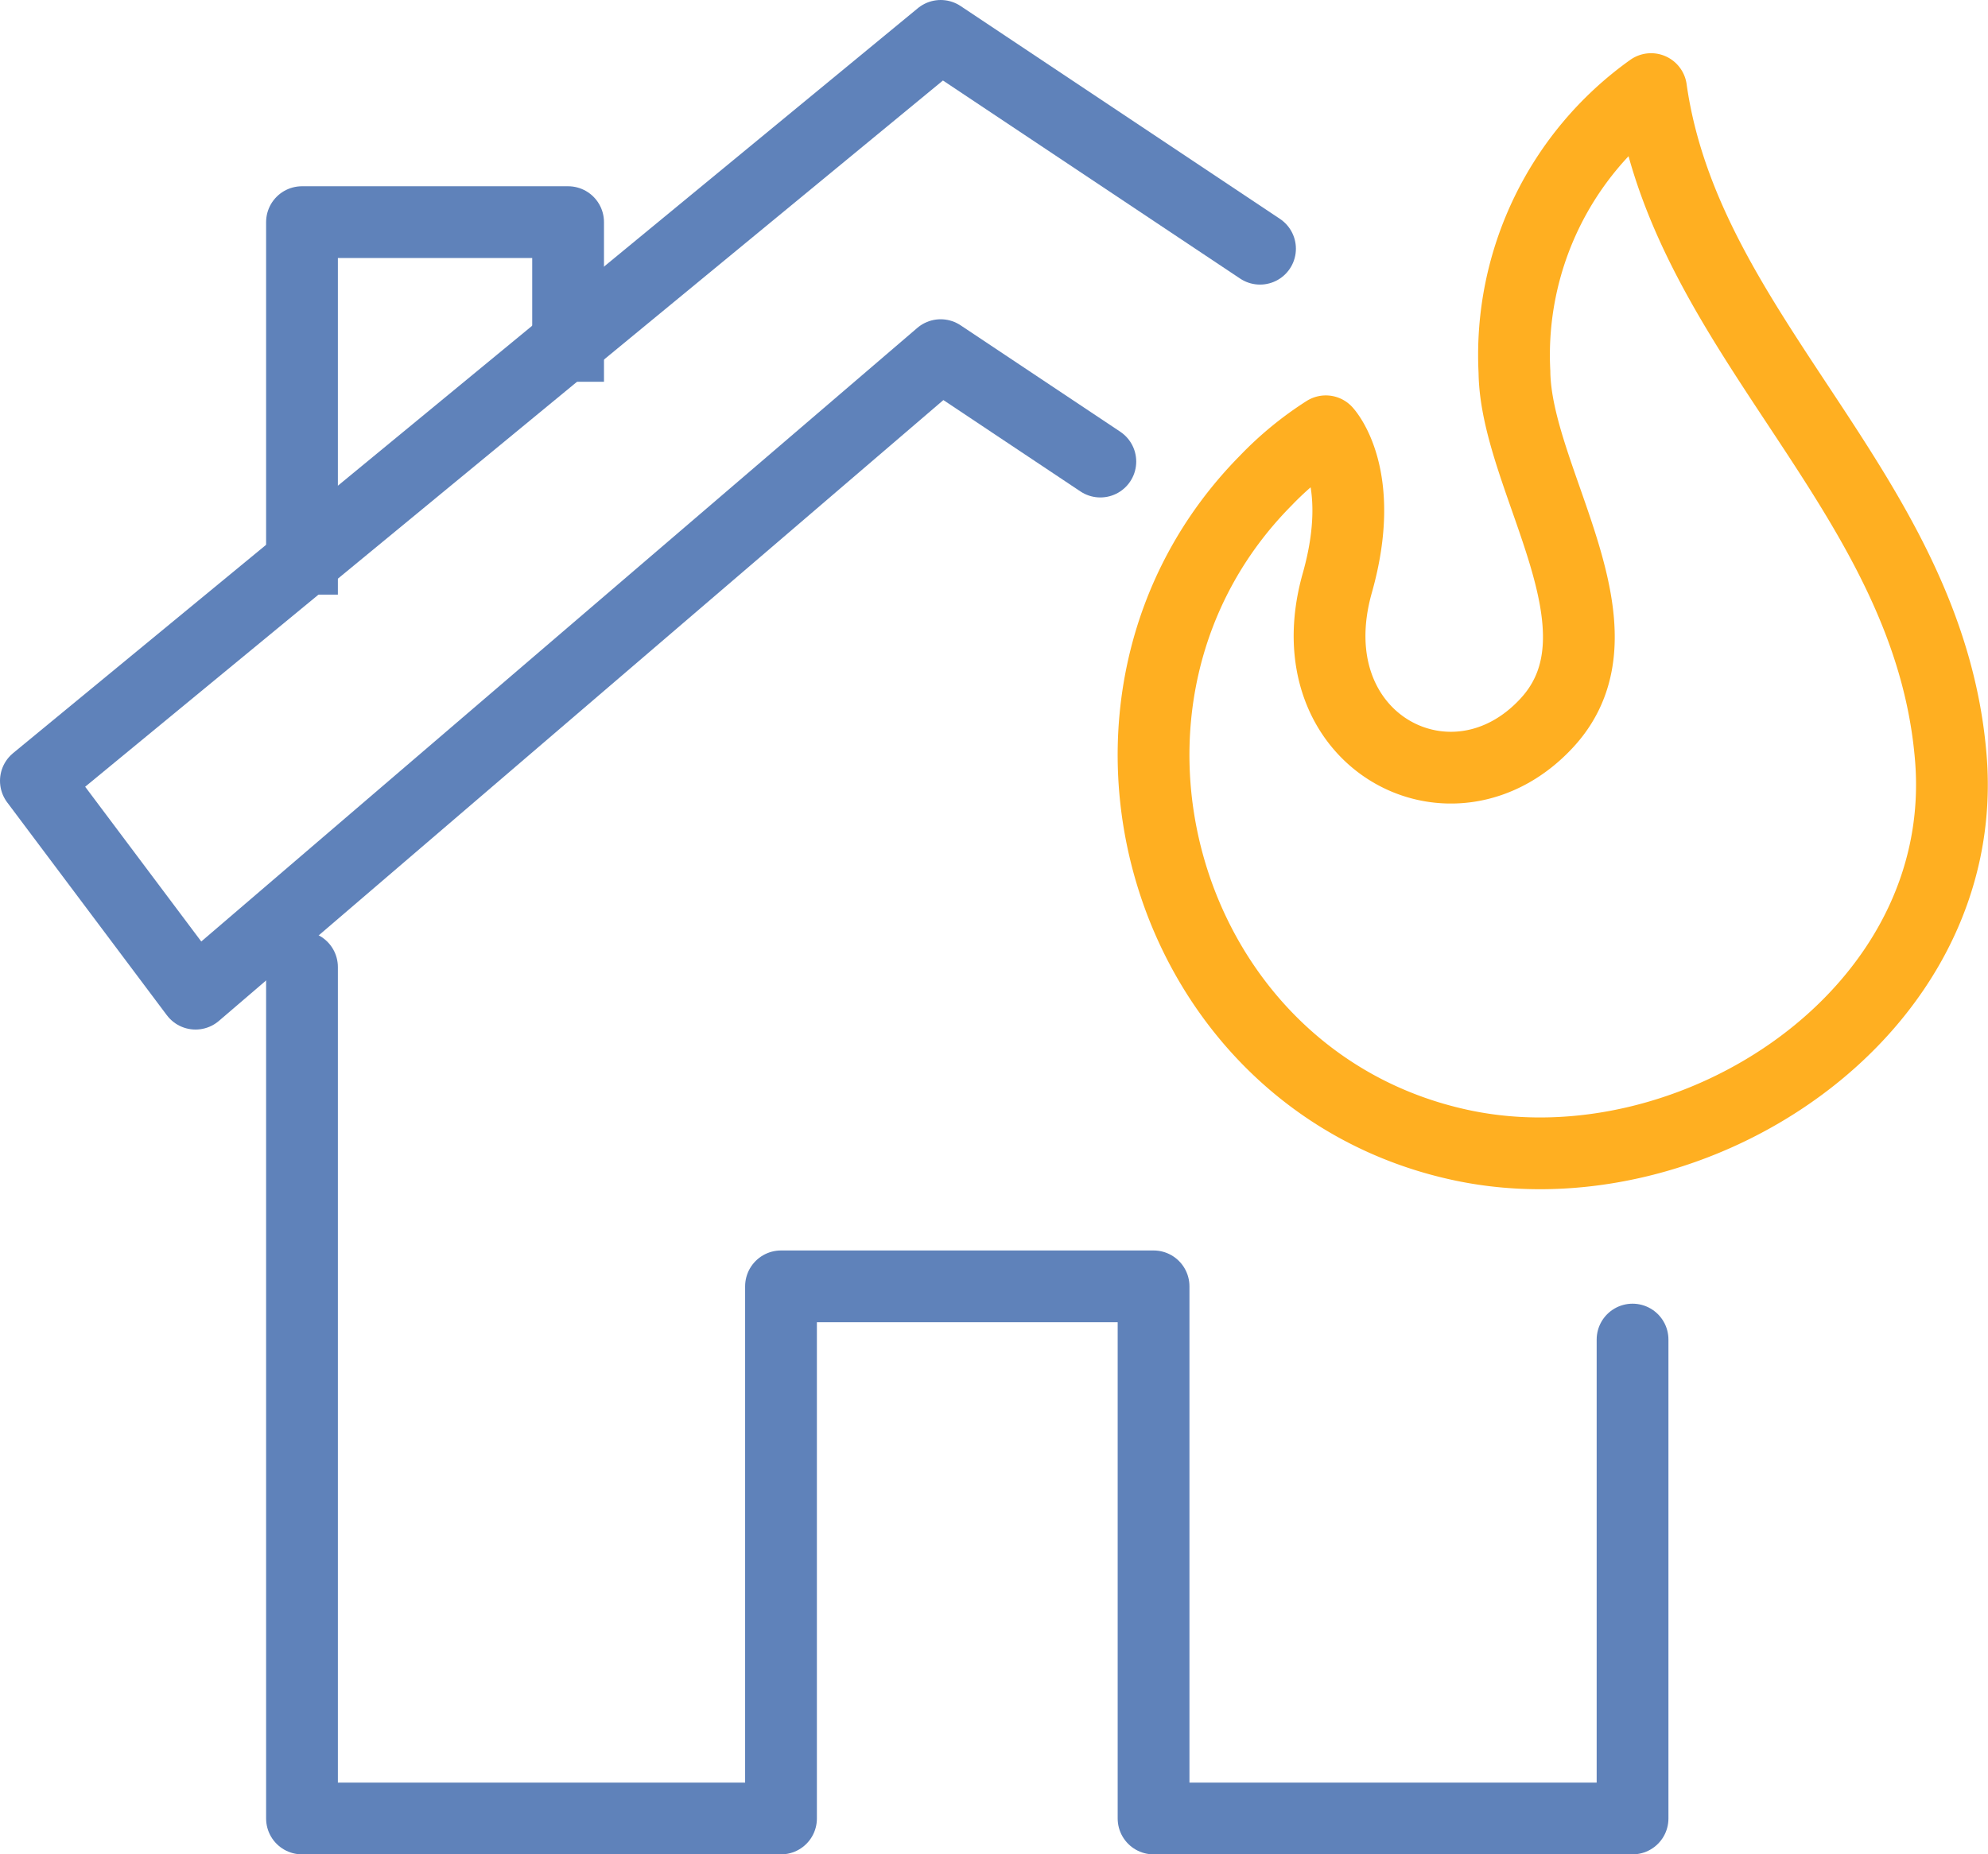 <svg xmlns="http://www.w3.org/2000/svg" width="69.246" height="64.604" viewBox="0 0 69.246 64.604">
  <g id="Group_37508" data-name="Group 37508" transform="translate(-102.75 -172.25)">
    <g id="Group_37403" data-name="Group 37403" transform="translate(104 173.5)">
      <path id="Path_101149" data-name="Path 101149" d="M155.346,203.977v16.685H138.662V202.123H125.685v18.539H109V191" transform="translate(-99.731 -158.557)" fill="none" stroke="#5f82ba" stroke-linecap="round" stroke-linejoin="round" stroke-width="2.5"/>
      <path id="Path_101150" data-name="Path 101150" d="M141.077,188.331l-5.562-3.708-25.954,22.246L104,199.454,135.516,173.5l11.123,7.415" transform="translate(-104 -173.5)" fill="none" stroke="#5f82ba" stroke-linecap="round" stroke-linejoin="round" stroke-width="2.5"/>
      <path id="Path_101151" data-name="Path 101151" d="M118.269,182.562V177H109v12.977" transform="translate(-99.731 -170.511)" fill="none" stroke="#5f82ba" stroke-linejoin="round" stroke-width="2.5"/>
    </g>
    <path id="Path_101152" data-name="Path 101152" d="M152.771,197.81c.717,8.882-8.963,15.189-17.015,13.491-10.493-2.215-14.354-15.565-6.848-23.162A11.344,11.344,0,0,1,131,186.422s1.453,1.554.4,5.285c-1.561,5.515,4.023,8.444,7.31,4.863,3.016-3.285-1.1-8.454-1.14-12.219a11.378,11.378,0,0,1,4.759-9.851C143.559,183.2,152.022,188.549,152.771,197.81Z" transform="translate(17.931 0.854)" fill="none" stroke="#ffaf21" stroke-linecap="round" stroke-linejoin="round" stroke-width="2.5"/>
  </g>
</svg>
